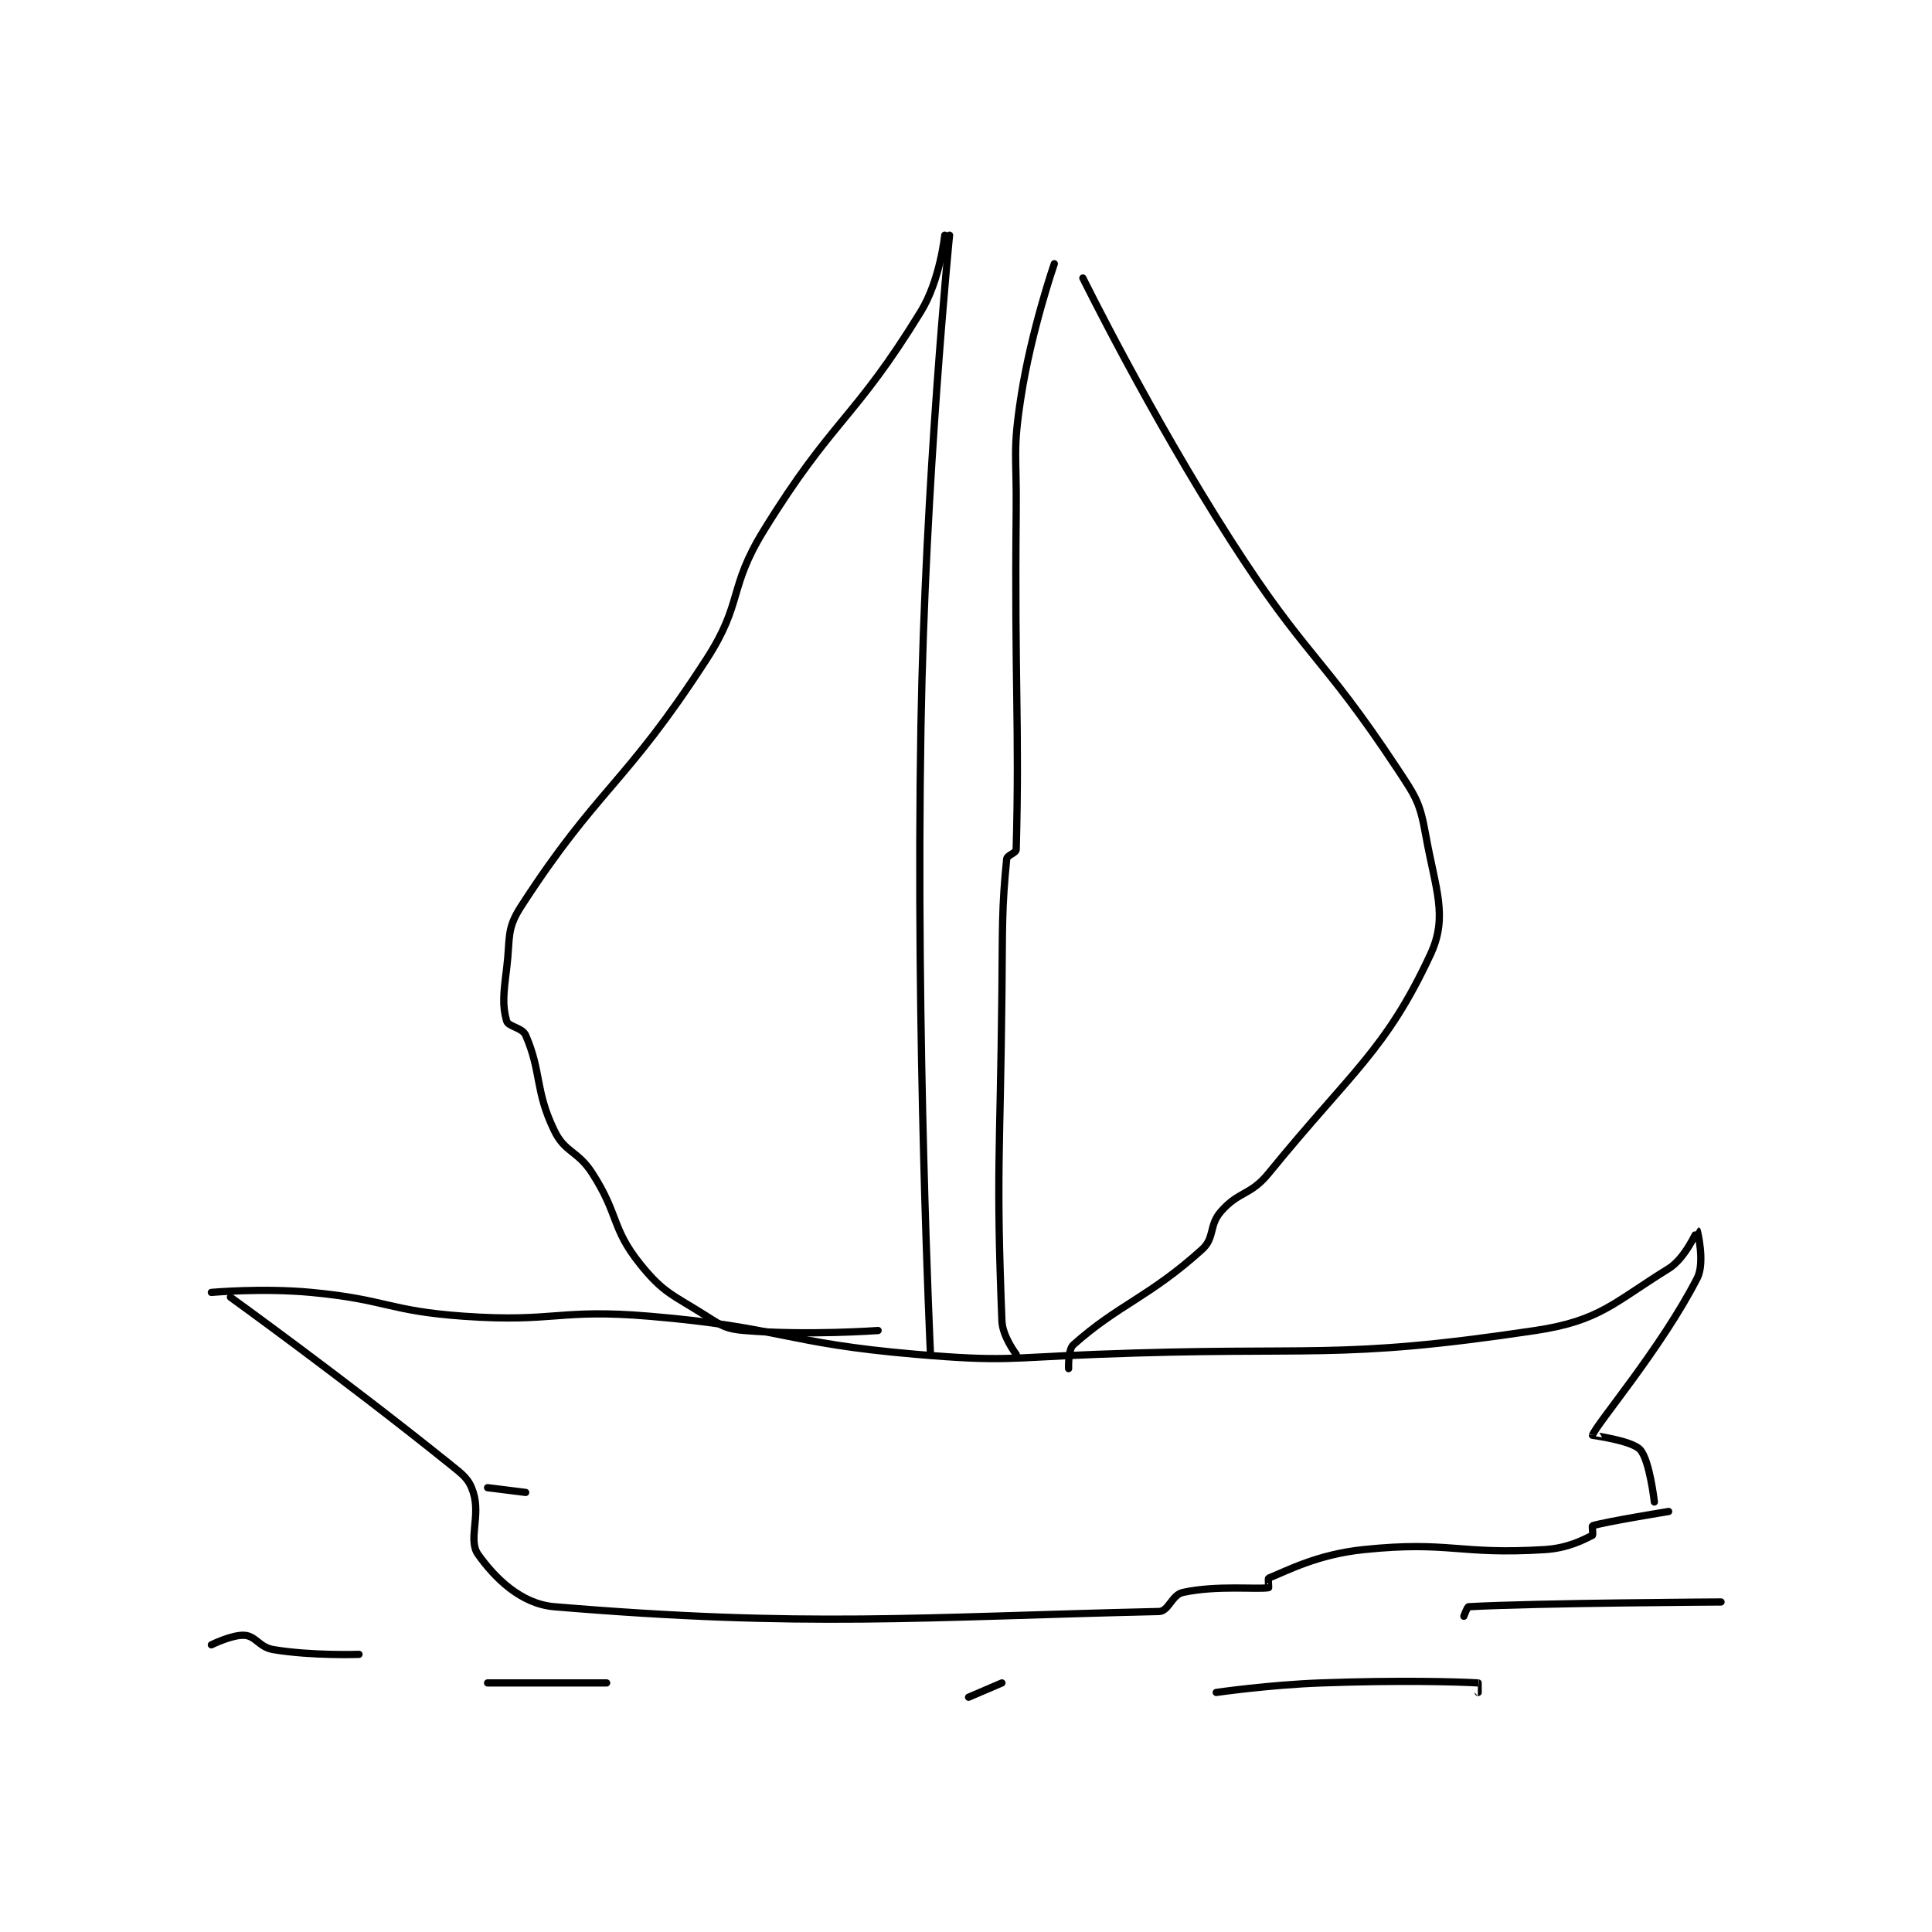 <?xml version="1.0" encoding="utf-8"?>
<!DOCTYPE svg PUBLIC "-//W3C//DTD SVG 1.1//EN" "http://www.w3.org/Graphics/SVG/1.1/DTD/svg11.dtd">
<svg viewBox="0 0 800 800" preserveAspectRatio="xMinYMin meet" xmlns="http://www.w3.org/2000/svg" version="1.1">
<g fill="none" stroke="black" stroke-linecap="round" stroke-linejoin="round" stroke-width="1.522">
<g transform="translate(87.52,97.377) scale(1.972) translate(-152,-109)">
<path id="0" d="M152 331 C152 331 162.717 330.03 173 331 C188.9 332.5 189.096 334.88 205 336 C224.172 337.35 224.831 334.386 244 336 C271.855 338.346 272.145 341.629 300 344 C318.674 345.589 319.056 344.729 338 344 C383.96 342.232 387.829 345.326 430 339 C443.617 336.957 446.464 333.125 458 326 C461.503 323.836 463.985 317.995 464 318 C464.015 318.005 465.701 324.675 464 328 C456.471 342.716 442.758 358.727 442 361 C441.994 361.019 450.209 362.072 452 364 C454.009 366.164 455 375 455 375 "/>
<path id="1" d="M156 332 C156 332 180.051 349.354 202 367 C204.908 369.338 206.104 370.162 207 373 C208.575 377.986 205.858 382.976 208 386 C211.49 390.927 216.977 396.411 224 397 C276.739 401.426 300.966 399.137 351 398 C353.006 397.954 353.694 394.501 356 394 C363.158 392.444 371.539 393.41 374 393 C374.045 392.993 373.857 391.057 374 391 C378 389.4 384.224 386.011 394 385 C412.014 383.136 413.864 386.134 432 385 C436.862 384.696 440.094 382.953 442 382 C442.166 381.917 441.9 380.031 442 380 C444.705 379.155 458 377 458 377 "/>
<path id="2" d="M307 109 C307 109 301.875 160.602 301 212 C299.88 277.787 303 344 303 344 "/>
<path id="3" d="M306 109 C306 109 305.035 118.417 301 125 C286.984 147.869 282.512 147.459 268 171 C260.476 183.206 263.718 186.045 256 198 C238.858 224.553 233.122 225.05 217 250 C213.88 254.828 214.802 256.583 214 263 C213.34 268.278 213.07 270.746 214 274 C214.35 275.226 217.295 275.378 218 277 C221.365 284.74 219.926 288.561 224 297 C226.289 301.741 228.877 301.141 232 306 C237.616 314.736 235.975 317.469 242 325 C246.953 331.192 248.872 331.464 256 336 C259.363 338.14 260.16 338.68 264 339 C277.032 340.086 292 339 292 339 "/>
<path id="4" d="M329 115 C329 115 324.14 129.089 322 143 C320.222 154.556 321.126 155.006 321 167 C320.627 202.465 321.708 212.156 321 238 C320.979 238.748 319.082 239.183 319 240 C317.957 250.431 318.144 254.005 318 268 C317.645 302.474 316.748 305.283 318 337 C318.129 340.272 321 344 321 344 "/>
<path id="5" d="M335 118 C335 118 349.112 146.644 366 173 C381.887 197.794 385.044 196.871 401 221 C405.03 227.094 405.774 228.17 407 235 C409.047 246.407 411.713 252.011 408 260 C398.647 280.124 391.447 284.588 374 306 C370.178 310.691 367.777 309.683 364 314 C361.407 316.964 362.766 319.502 360 322 C348.898 332.028 342.46 333.554 333 342 C331.848 343.029 332 347 332 347 "/>
<path id="6" d="M210 372 L218 373 "/>
<path id="7" d="M152 405 C152 405 156.433 402.803 159 403 C161.337 403.18 162.092 405.515 165 406 C173.127 407.354 183 407 183 407 "/>
<path id="8" d="M210 413 L235 413 "/>
<path id="9" d="M311 416 L318 413 "/>
<path id="10" d="M363 415 C363 415 374.023 413.399 385 413 C401.411 412.403 413.89 412.751 418 413 C418.015 413.001 418 415 418 415 "/>
<path id="11" d="M415 399 C415 399 415.703 397.017 416 397 C430.171 396.213 469 396 469 396 "/>
</g>
</g>
</svg>
